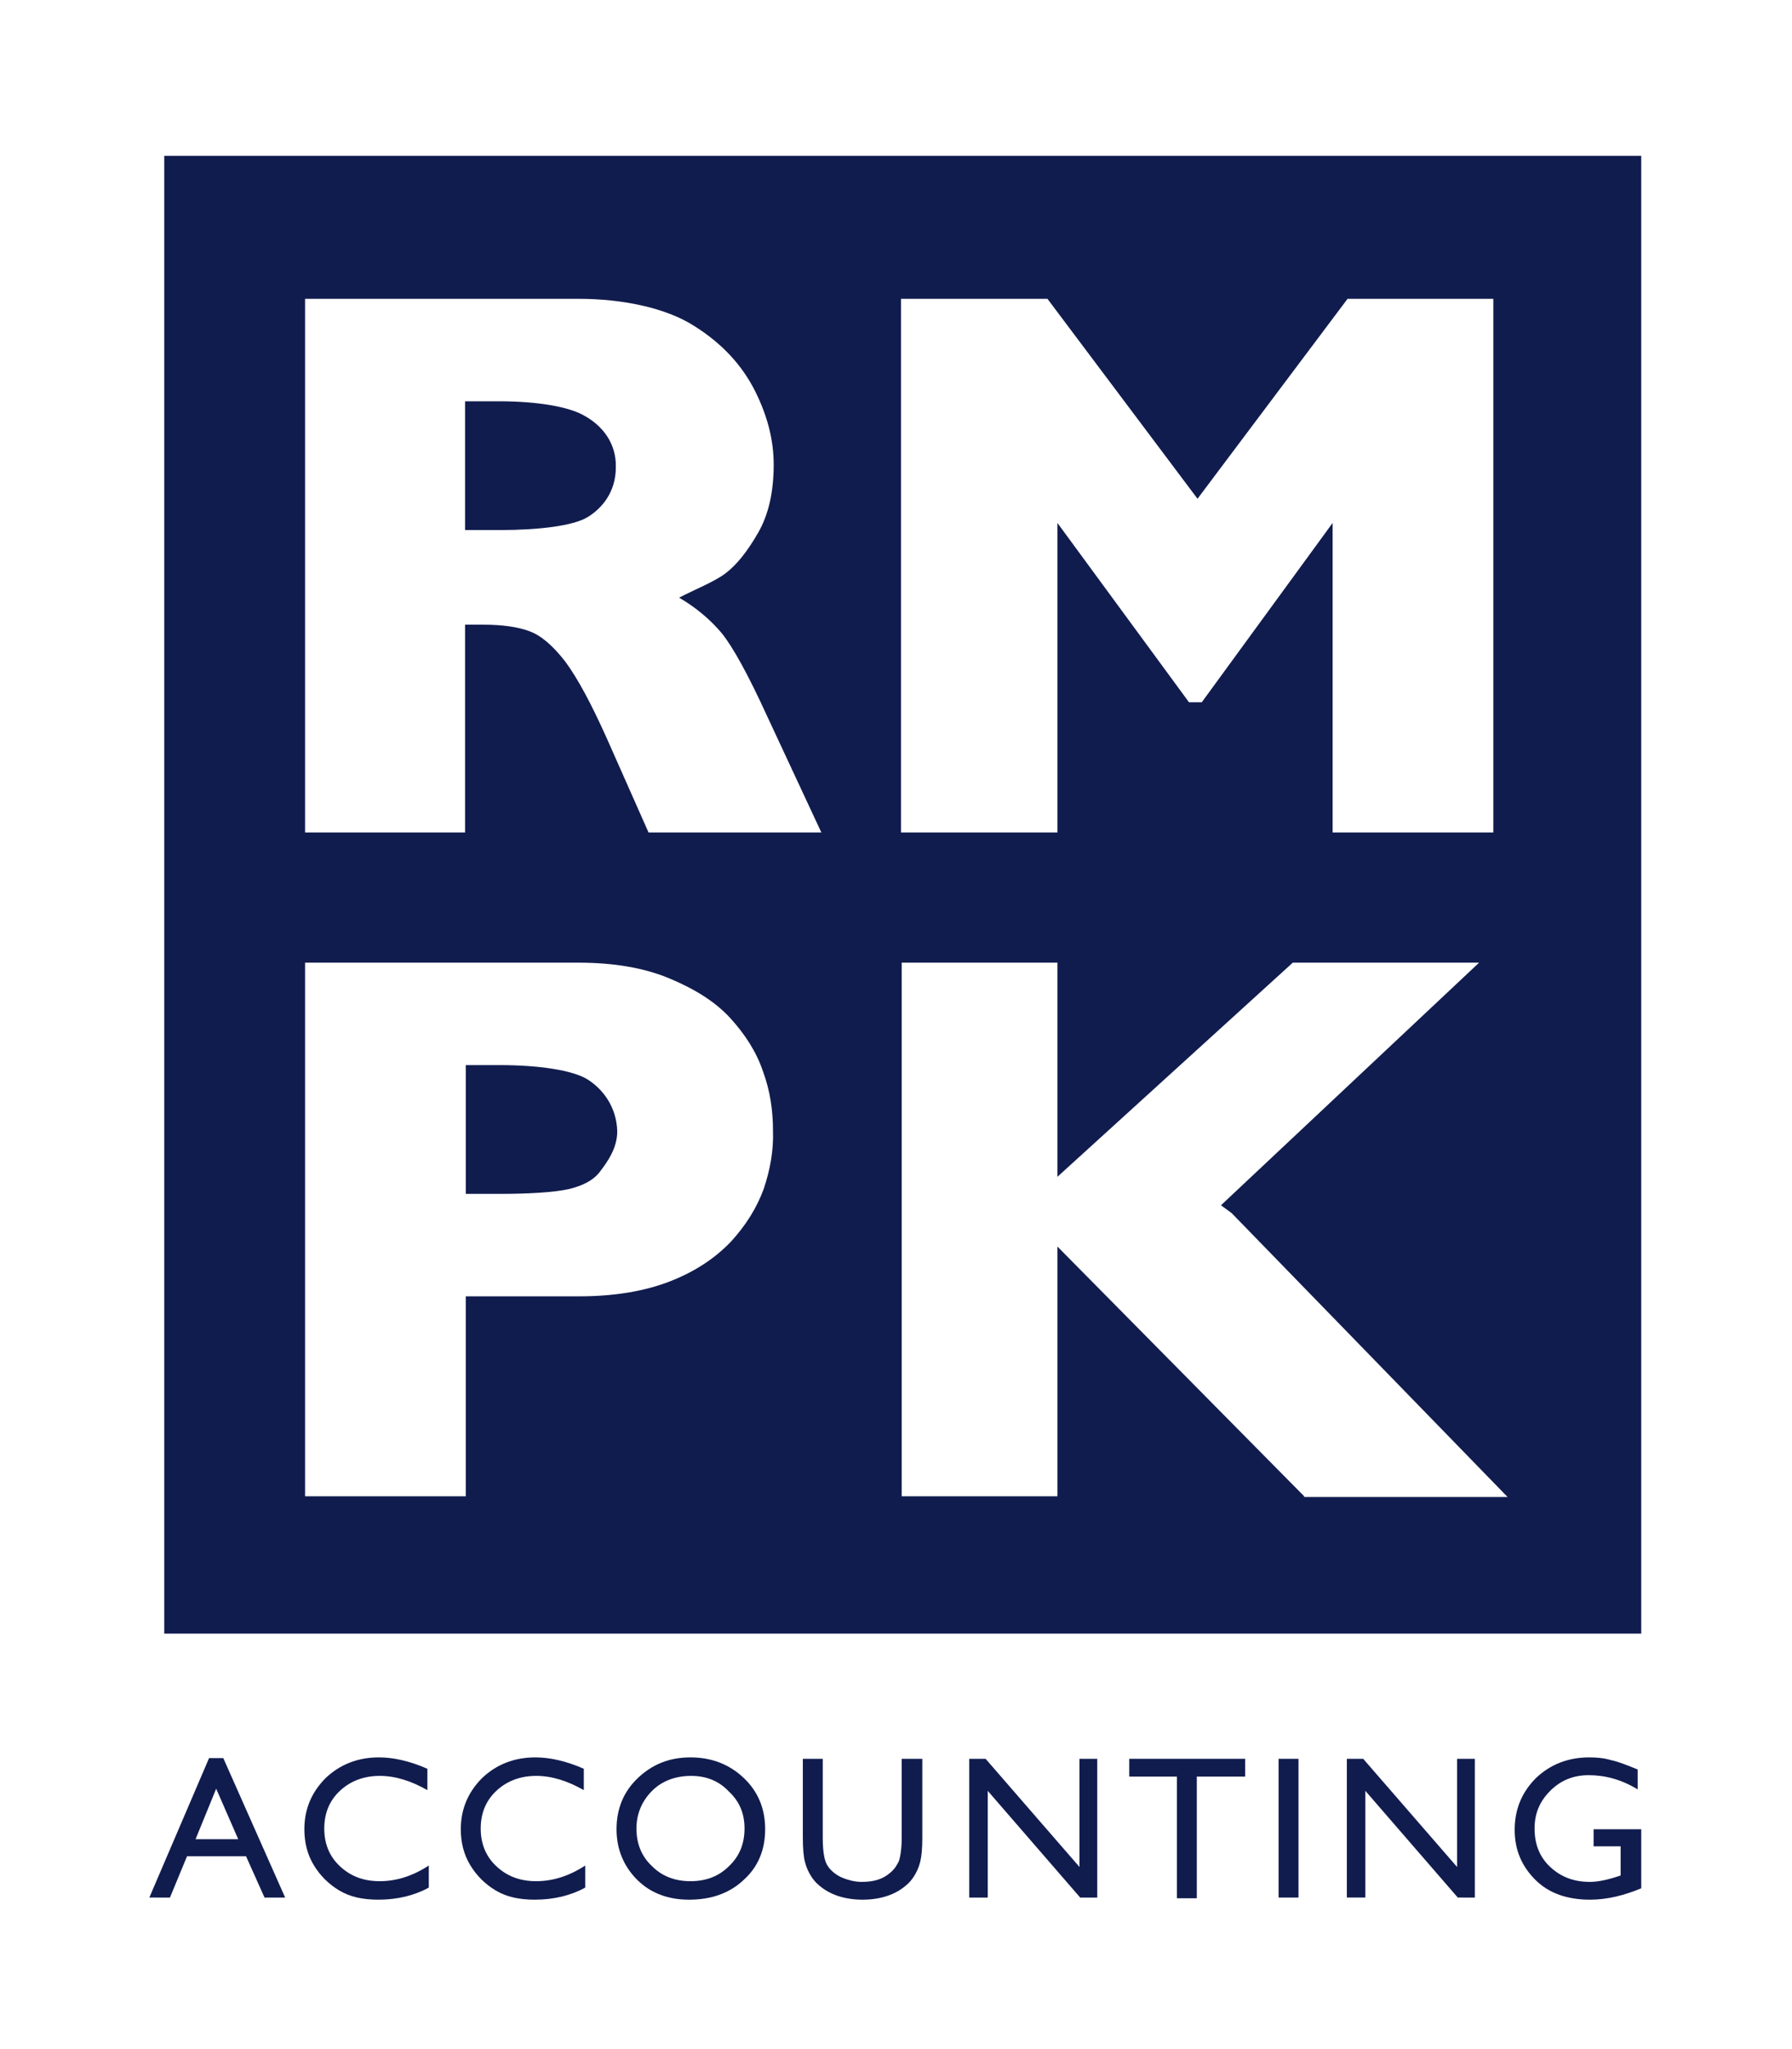 <?xml version="1.0" encoding="utf-8"?>
<!-- Generator: Adobe Illustrator 24.2.3, SVG Export Plug-In . SVG Version: 6.00 Build 0)  -->
<svg version="1.1" id="Layer_1" xmlns="http://www.w3.org/2000/svg" xmlns:xlink="http://www.w3.org/1999/xlink" x="0px" y="0px"
	 viewBox="0 0 252 288" style="enable-background:new 0 0 252 288;" xml:space="preserve">
<style type="text/css">
	.st0{fill:#111C4E;}
</style>
<path class="st0" d="M82.6,151.7c-2.1-1.3-6.9-2-12.3-2h-4.8v18.1h4.9c3.7,0,7.6-0.2,9.7-0.7c2-0.5,3.5-1.3,4.4-2.6
	c0.9-1.2,2.3-3.1,2.3-5.5C86.7,155.5,84.7,153,82.6,151.7z M82.3,58.5c-2.3-1.4-7-2.1-12.1-2.1h-4.8v18.1h4.9
	c5.5,0,10.3-0.6,12.3-1.8c2-1.2,4-3.5,4-7C86.7,62.2,84.6,59.8,82.3,58.5z M82.3,58.5c-2.3-1.4-7-2.1-12.1-2.1h-4.8v18.1h4.9
	c5.5,0,10.3-0.6,12.3-1.8c2-1.2,4-3.5,4-7C86.7,62.2,84.6,59.8,82.3,58.5z M82.6,151.7c-2.1-1.3-6.9-2-12.3-2h-4.8v18.1h4.9
	c3.7,0,7.6-0.2,9.7-0.7c2-0.5,3.5-1.3,4.4-2.6c0.9-1.2,2.3-3.1,2.3-5.5C86.7,155.5,84.7,153,82.6,151.7z M82.3,58.5
	c-2.3-1.4-7-2.1-12.1-2.1h-4.8v18.1h4.9c5.5,0,10.3-0.6,12.3-1.8c2-1.2,4-3.5,4-7C86.7,62.2,84.6,59.8,82.3,58.5z M82.6,151.7
	c-2.1-1.3-6.9-2-12.3-2h-4.8v18.1h4.9c3.7,0,7.6-0.2,9.7-0.7c2-0.5,3.5-1.3,4.4-2.6c0.9-1.2,2.3-3.1,2.3-5.5
	C86.7,155.5,84.7,153,82.6,151.7z M82.3,58.5c-2.3-1.4-7-2.1-12.1-2.1h-4.8v18.1h4.9c5.5,0,10.3-0.6,12.3-1.8c2-1.2,4-3.5,4-7
	C86.7,62.2,84.6,59.8,82.3,58.5z M82.6,151.7c-2.1-1.3-6.9-2-12.3-2h-4.8v18.1h4.9c3.7,0,7.6-0.2,9.7-0.7c2-0.5,3.5-1.3,4.4-2.6
	c0.9-1.2,2.3-3.1,2.3-5.5C86.7,155.5,84.7,153,82.6,151.7z M82.3,58.5c-2.3-1.4-7-2.1-12.1-2.1h-4.8v18.1h4.9
	c5.5,0,10.3-0.6,12.3-1.8c2-1.2,4-3.5,4-7C86.7,62.2,84.6,59.8,82.3,58.5z M82.6,151.7c-2.1-1.3-6.9-2-12.3-2h-4.8v18.1h4.9
	c3.7,0,7.6-0.2,9.7-0.7c2-0.5,3.5-1.3,4.4-2.6c0.9-1.2,2.3-3.1,2.3-5.5C86.7,155.5,84.7,153,82.6,151.7z M82.3,58.5
	c-2.3-1.4-7-2.1-12.1-2.1h-4.8v18.1h4.9c5.5,0,10.3-0.6,12.3-1.8c2-1.2,4-3.5,4-7C86.7,62.2,84.6,59.8,82.3,58.5z M82.6,151.7
	c-2.1-1.3-6.9-2-12.3-2h-4.8v18.1h4.9c3.7,0,7.6-0.2,9.7-0.7c2-0.5,3.5-1.3,4.4-2.6c0.9-1.2,2.3-3.1,2.3-5.5
	C86.7,155.5,84.7,153,82.6,151.7z M23.1,21.9v207.7h207.7V21.9H23.1z M126.8,42h20.5l21.1,28.1L189.5,42H210v75h-22.6V73.5L169,98.7
	h-1.8l-18.5-25.2V117h-22V42z M107.4,167.1c-1,2.7-2.5,5.1-4.6,7.4c-2.2,2.3-5,4.2-8.6,5.6c-3.6,1.4-7.9,2.1-12.8,2.1H65.5v28.1
	H42.9v-75h38.4c4.9,0,9.2,0.7,12.8,2.2c3.6,1.5,6.5,3.3,8.6,5.6c2.1,2.3,3.7,4.8,4.6,7.5c1,2.7,1.4,5.5,1.4,8.3
	C108.8,161.7,108.3,164.4,107.4,167.1z M91.2,117l-5.9-13.3c-2.2-4.9-4.1-8.4-5.8-10.7c-1.7-2.2-3.4-3.7-5.1-4.3
	c-1.6-0.6-3.8-0.9-6.4-0.9h-2.6V117H42.9V42h38.5c6.2,0,12.3,1.3,16.2,3.8c4,2.5,6.8,5.6,8.6,9.2c1.8,3.6,2.6,7,2.6,10.3
	c0,3.8-0.7,7-2.2,9.6c-1.5,2.6-3,4.5-4.6,5.7c-1.6,1.2-4.4,2.3-6.5,3.4c2.4,1.4,4.4,3.1,6,5c1.6,2,3.7,5.8,6.4,11.7l7.6,16.3H91.2z
	 M183.4,210.3l-34.7-35.1v35.1h-21.9v-75h21.9v30.1l33.1-30.1H208l-36.3,34.1l1.5,1.1l38.8,39.9H183.4z M82.6,151.7
	c-2.1-1.3-6.9-2-12.3-2h-4.8v18.1h4.9c3.7,0,7.6-0.2,9.7-0.7c2-0.5,3.5-1.3,4.4-2.6c0.9-1.2,2.3-3.1,2.3-5.5
	C86.7,155.5,84.7,153,82.6,151.7z M82.3,58.5c-2.3-1.4-7-2.1-12.1-2.1h-4.8v18.1h4.9c5.5,0,10.3-0.6,12.3-1.8c2-1.2,4-3.5,4-7
	C86.7,62.2,84.6,59.8,82.3,58.5z M82.6,151.7c-2.1-1.3-6.9-2-12.3-2h-4.8v18.1h4.9c3.7,0,7.6-0.2,9.7-0.7c2-0.5,3.5-1.3,4.4-2.6
	c0.9-1.2,2.3-3.1,2.3-5.5C86.7,155.5,84.7,153,82.6,151.7z M82.3,58.5c-2.3-1.4-7-2.1-12.1-2.1h-4.8v18.1h4.9
	c5.5,0,10.3-0.6,12.3-1.8c2-1.2,4-3.5,4-7C86.7,62.2,84.6,59.8,82.3,58.5z M82.6,151.7c-2.1-1.3-6.9-2-12.3-2h-4.8v18.1h4.9
	c3.7,0,7.6-0.2,9.7-0.7c2-0.5,3.5-1.3,4.4-2.6c0.9-1.2,2.3-3.1,2.3-5.5C86.7,155.5,84.7,153,82.6,151.7z M82.3,58.5
	c-2.3-1.4-7-2.1-12.1-2.1h-4.8v18.1h4.9c5.5,0,10.3-0.6,12.3-1.8c2-1.2,4-3.5,4-7C86.7,62.2,84.6,59.8,82.3,58.5z M82.6,151.7
	c-2.1-1.3-6.9-2-12.3-2h-4.8v18.1h4.9c3.7,0,7.6-0.2,9.7-0.7c2-0.5,3.5-1.3,4.4-2.6c0.9-1.2,2.3-3.1,2.3-5.5
	C86.7,155.5,84.7,153,82.6,151.7z M82.3,58.5c-2.3-1.4-7-2.1-12.1-2.1h-4.8v18.1h4.9c5.5,0,10.3-0.6,12.3-1.8c2-1.2,4-3.5,4-7
	C86.7,62.2,84.6,59.8,82.3,58.5z M82.3,58.5c-2.3-1.4-7-2.1-12.1-2.1h-4.8v18.1h4.9c5.5,0,10.3-0.6,12.3-1.8c2-1.2,4-3.5,4-7
	C86.7,62.2,84.6,59.8,82.3,58.5z M82.6,151.7c-2.1-1.3-6.9-2-12.3-2h-4.8v18.1h4.9c3.7,0,7.6-0.2,9.7-0.7c2-0.5,3.5-1.3,4.4-2.6
	c0.9-1.2,2.3-3.1,2.3-5.5C86.7,155.5,84.7,153,82.6,151.7z M82.6,151.7c-2.1-1.3-6.9-2-12.3-2h-4.8v18.1h4.9c3.7,0,7.6-0.2,9.7-0.7
	c2-0.5,3.5-1.3,4.4-2.6c0.9-1.2,2.3-3.1,2.3-5.5C86.7,155.5,84.7,153,82.6,151.7z M82.6,151.7c-2.1-1.3-6.9-2-12.3-2h-4.8v18.1h4.9
	c3.7,0,7.6-0.2,9.7-0.7c2-0.5,3.5-1.3,4.4-2.6c0.9-1.2,2.3-3.1,2.3-5.5C86.7,155.5,84.7,153,82.6,151.7z"/>
<g>
	<path class="st0" d="M29.4,247.1h2l8.7,19.6h-2.9l-2.6-5.8h-8.3l-2.4,5.8H21L29.4,247.1z M33.5,258.5l-3.1-7.1l-2.9,7.1H33.5z"/>
	<path class="st0" d="M60.3,262.2v3.1c-2,1.1-4.4,1.7-7.1,1.7c-2.2,0-4-0.4-5.5-1.3c-1.5-0.9-2.7-2.1-3.6-3.6
		c-0.9-1.5-1.3-3.2-1.3-5c0-2.8,1-5.2,3-7.2c2-1.9,4.5-2.9,7.5-2.9c2,0,4.3,0.5,6.8,1.6v3c-2.3-1.3-4.5-2-6.7-2
		c-2.2,0-4.1,0.7-5.6,2.1c-1.5,1.4-2.2,3.2-2.2,5.3c0,2.1,0.7,3.9,2.2,5.3c1.5,1.4,3.3,2.1,5.6,2.1C55.7,264.4,58,263.7,60.3,262.2z
		"/>
	<path class="st0" d="M82.3,262.2v3.1c-2,1.1-4.4,1.7-7.1,1.7c-2.2,0-4-0.4-5.5-1.3c-1.5-0.9-2.7-2.1-3.6-3.6
		c-0.9-1.5-1.3-3.2-1.3-5c0-2.8,1-5.2,3-7.2c2-1.9,4.5-2.9,7.5-2.9c2,0,4.3,0.5,6.8,1.6v3c-2.3-1.3-4.5-2-6.7-2
		c-2.2,0-4.1,0.7-5.6,2.1c-1.5,1.4-2.2,3.2-2.2,5.3c0,2.1,0.7,3.9,2.2,5.3c1.5,1.4,3.3,2.1,5.6,2.1C77.7,264.4,80,263.7,82.3,262.2z
		"/>
	<path class="st0" d="M97.1,247c3,0,5.5,1,7.5,2.9c2,1.9,3,4.3,3,7.2c0,2.9-1,5.3-3,7.1c-2,1.9-4.6,2.8-7.7,2.8
		c-2.9,0-5.4-0.9-7.3-2.8s-2.9-4.3-2.9-7.1c0-2.9,1-5.3,3-7.2S94.1,247,97.1,247z M97.2,249.6c-2.2,0-4.1,0.7-5.5,2.1
		c-1.4,1.4-2.2,3.2-2.2,5.3c0,2.1,0.7,3.9,2.2,5.3c1.4,1.4,3.2,2.1,5.4,2.1c2.2,0,4-0.7,5.4-2.1c1.5-1.4,2.2-3.2,2.2-5.3
		c0-2.1-0.7-3.8-2.2-5.2C101.1,250.3,99.3,249.6,97.2,249.6z"/>
	<path class="st0" d="M126.9,247.2h2.8v11.1c0,1.5-0.1,2.6-0.3,3.4c-0.2,0.8-0.5,1.4-0.8,1.9c-0.3,0.5-0.7,1-1.2,1.4
		c-1.5,1.3-3.6,2-6.1,2c-2.5,0-4.6-0.7-6.1-2c-0.5-0.4-0.9-0.9-1.2-1.4c-0.3-0.5-0.6-1.1-0.8-1.9c-0.2-0.7-0.3-1.9-0.3-3.5v-11h2.8
		v11.1c0,1.8,0.2,3.1,0.6,3.8c0.4,0.7,1.1,1.3,1.9,1.7c0.9,0.4,1.9,0.7,3,0.7c1.7,0,3-0.4,4-1.3c0.6-0.5,0.9-1,1.2-1.6
		c0.2-0.6,0.4-1.7,0.4-3.3V247.2z"/>
	<path class="st0" d="M151.6,247.2h2.7v19.5h-2.4l-13-15v15h-2.6v-19.5h2.3l13.2,15.2V247.2z"/>
	<path class="st0" d="M158.8,247.2h16.3v2.5h-6.8v17.1h-2.8v-17.1h-6.7V247.2z"/>
	<path class="st0" d="M179.8,247.2h2.8v19.5h-2.8V247.2z"/>
	<path class="st0" d="M204.7,247.2h2.7v19.5H205l-13-15v15h-2.6v-19.5h2.3l13.2,15.2V247.2z"/>
	<path class="st0" d="M224.3,257.1h6.5v8.3c-2.4,1-4.8,1.6-7.2,1.6c-3.2,0-5.8-0.9-7.7-2.8s-2.9-4.2-2.9-7c0-2.9,1-5.3,3-7.3
		c2-1.9,4.5-2.9,7.5-2.9c1.1,0,2.1,0.1,3.1,0.4c1,0.2,2.2,0.7,3.7,1.3v2.8c-2.3-1.4-4.6-2-6.9-2c-2.1,0-3.9,0.7-5.4,2.2
		c-1.5,1.5-2.2,3.2-2.2,5.3c0,2.2,0.7,4,2.2,5.4s3.3,2.1,5.6,2.1c1.1,0,2.5-0.3,4-0.8l0.3-0.1v-4.1h-3.8V257.1z"/>
</g>
</svg>
